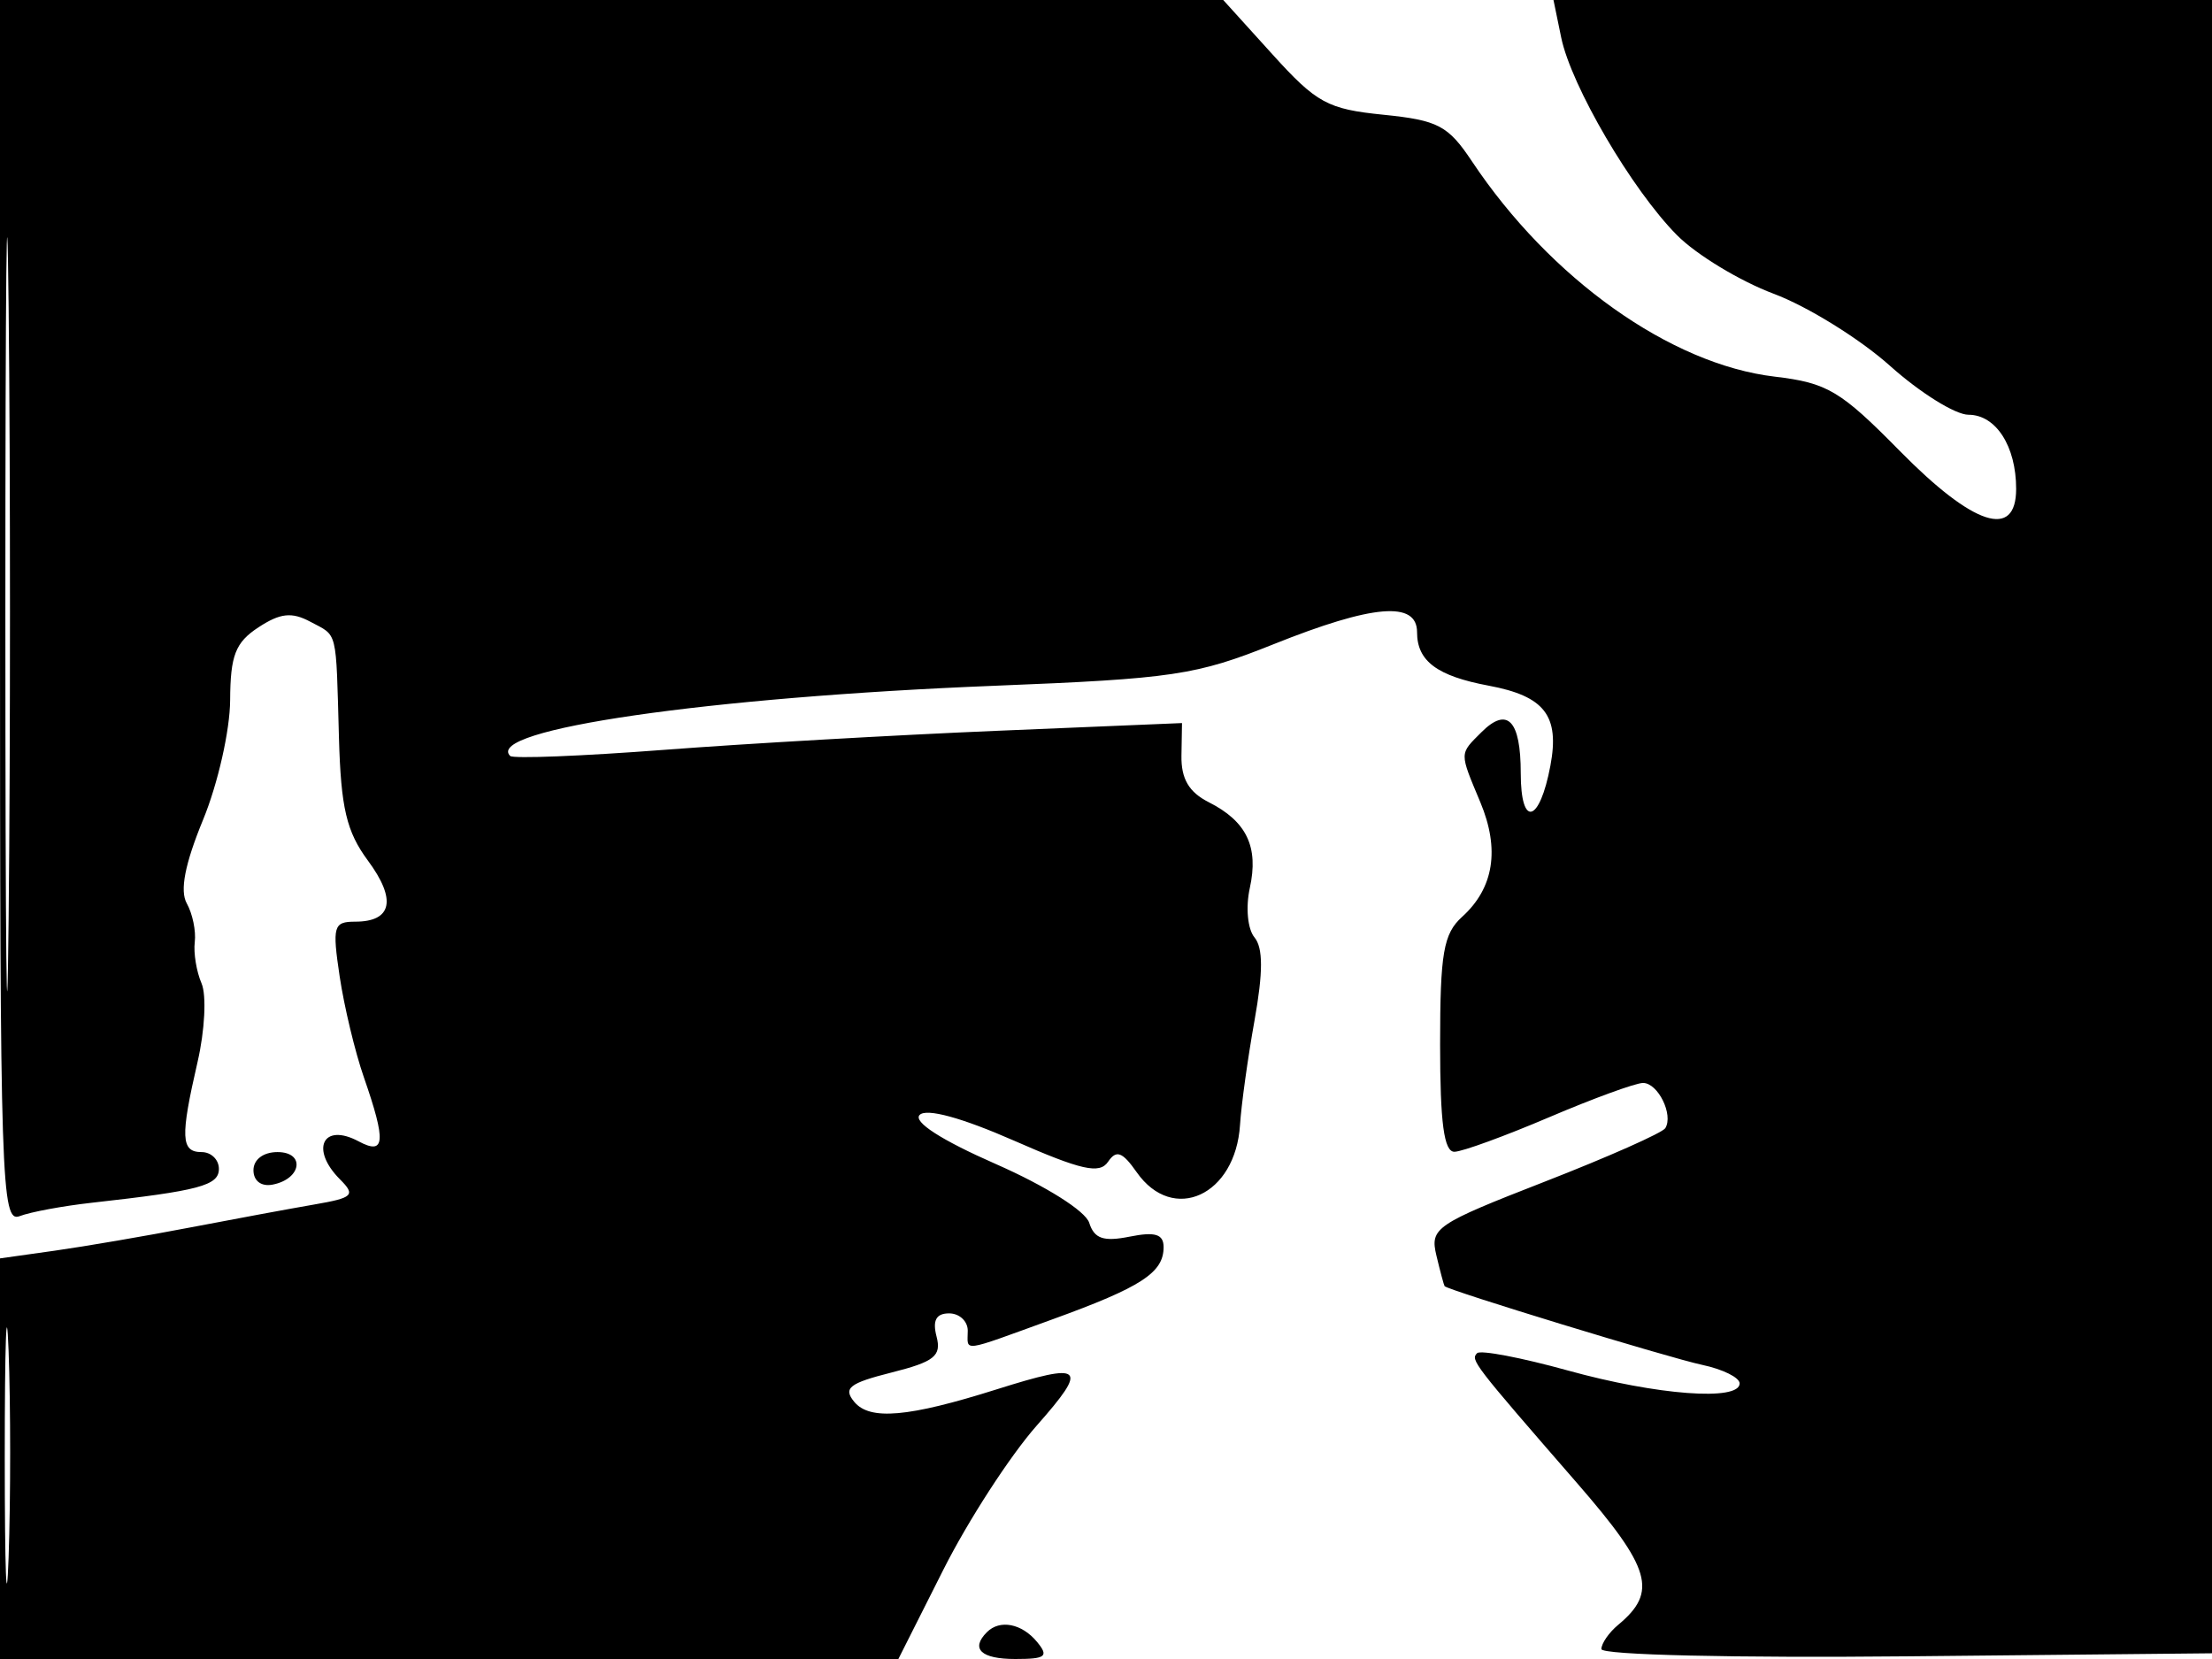 <svg xmlns="http://www.w3.org/2000/svg" width="192" height="144" viewBox="0 0 192 144" version="1.1">
	<path d="M 0 53.107 C 0 102.738, 0.112 106.171, 1.705 105.560 C 2.642 105.200, 5.455 104.678, 7.955 104.399 C 17.308 103.356, 19 102.905, 19 101.455 C 19 100.655, 18.325 100, 17.500 100 C 15.699 100, 15.641 98.709, 17.147 92.182 C 17.780 89.443, 17.935 86.377, 17.494 85.355 C 17.053 84.335, 16.789 82.721, 16.906 81.768 C 17.024 80.815, 16.712 79.307, 16.213 78.416 C 15.595 77.312, 16.046 74.998, 17.629 71.148 C 18.911 68.033, 19.963 63.380, 19.976 60.773 C 19.996 56.884, 20.431 55.764, 22.433 54.452 C 24.325 53.212, 25.325 53.104, 26.933 53.964 C 29.344 55.255, 29.152 54.478, 29.421 64.042 C 29.592 70.133, 30.076 72.184, 31.934 74.697 C 34.441 78.088, 34.042 80, 30.827 80 C 28.944 80, 28.832 80.395, 29.482 84.750 C 29.871 87.362, 30.816 91.300, 31.581 93.500 C 33.531 99.110, 33.434 100.303, 31.131 99.070 C 28.028 97.409, 26.890 99.747, 29.522 102.379 C 30.885 103.742, 30.649 103.969, 27.272 104.551 C 25.197 104.909, 20.350 105.806, 16.500 106.545 C 12.650 107.284, 7.363 108.190, 4.750 108.558 L 0 109.227 0 126.614 L 0 144 38.989 144 L 77.978 144 81.882 136.250 C 84.029 131.988, 87.673 126.362, 89.978 123.750 C 94.526 118.596, 94.093 118.204, 86.500 120.598 C 78.833 123.016, 75.501 123.308, 74.151 121.682 C 73.162 120.490, 73.709 120.059, 77.389 119.132 C 81.105 118.197, 81.733 117.694, 81.292 116.009 C 80.926 114.609, 81.257 114, 82.383 114 C 83.273 114, 84 114.675, 84 115.500 C 84 117.354, 83.255 117.455, 91.402 114.500 C 99.077 111.716, 101 110.464, 101 108.253 C 101 107.123, 100.270 106.896, 98.056 107.339 C 95.782 107.794, 94.983 107.521, 94.544 106.139 C 94.218 105.112, 90.765 102.940, 86.429 101.034 C 81.691 98.952, 79.234 97.366, 79.827 96.773 C 80.421 96.179, 83.469 97.011, 88.019 99.008 C 93.861 101.573, 95.442 101.928, 96.177 100.844 C 96.897 99.781, 97.418 99.971, 98.666 101.750 C 101.824 106.253, 107.246 103.765, 107.633 97.635 C 107.742 95.911, 108.308 91.833, 108.892 88.574 C 109.641 84.388, 109.640 82.271, 108.888 81.365 C 108.292 80.647, 108.113 78.760, 108.483 77.079 C 109.267 73.506, 108.209 71.293, 104.919 69.631 C 103.196 68.760, 102.514 67.596, 102.549 65.585 L 102.597 62.762 86.549 63.433 C 77.722 63.802, 64.704 64.547, 57.619 65.088 C 50.534 65.629, 44.533 65.867, 44.283 65.617 C 41.999 63.333, 61.470 60.513, 86.358 59.523 C 101.814 58.909, 103.824 58.609, 110.525 55.926 C 119.178 52.461, 123 52.140, 123 54.878 C 123 57.383, 124.736 58.678, 129.214 59.515 C 134.075 60.423, 135.387 62.122, 134.575 66.454 C 133.636 71.455, 132 71.877, 132 67.118 C 132 62.511, 130.839 61.304, 128.581 63.562 C 126.658 65.485, 126.661 65.253, 128.493 69.637 C 130.201 73.724, 129.665 77.088, 126.910 79.581 C 125.290 81.048, 125 82.727, 125 90.655 C 125 97.479, 125.337 99.993, 126.250 99.973 C 126.938 99.958, 130.637 98.608, 134.471 96.973 C 138.305 95.338, 141.970 94, 142.614 94 C 143.912 94, 145.269 96.756, 144.547 97.924 C 144.294 98.333, 139.585 100.423, 134.083 102.567 C 124.577 106.272, 124.109 106.591, 124.680 108.983 C 125.011 110.367, 125.331 111.562, 125.391 111.638 C 125.670 111.993, 144.873 117.860, 147.750 118.470 C 149.538 118.849, 151 119.573, 151 120.079 C 151 121.640, 143.826 121.101, 136.102 118.961 C 132.055 117.840, 128.505 117.162, 128.212 117.455 C 127.625 118.042, 127.847 118.331, 136.878 128.720 C 143.314 136.125, 143.909 138.171, 140.461 141.032 C 139.658 141.699, 139 142.647, 139 143.139 C 139 143.648, 150.502 143.918, 165.750 143.766 L 192.500 143.500 192.762 71.750 L 193.024 0 163.933 0 L 134.841 0 135.509 3.250 C 136.375 7.458, 141.657 16.477, 145.562 20.413 C 147.247 22.111, 151.026 24.400, 153.961 25.500 C 156.896 26.600, 161.434 29.413, 164.046 31.750 C 166.657 34.088, 169.724 36, 170.862 36 C 173.245 36, 175 38.729, 175 42.434 C 175 46.848, 171.303 45.644, 164.907 39.148 C 159.745 33.905, 158.614 33.233, 154.037 32.691 C 144.992 31.620, 134.555 24.195, 127.762 14 C 125.695 10.897, 124.821 10.438, 120.065 9.958 C 115.231 9.470, 114.279 8.951, 110.438 4.708 L 106.175 0 53.088 0 L 0 0 0 53.107 M 0.466 53.500 C 0.466 82.650, 0.593 94.431, 0.749 79.680 C 0.905 64.928, 0.905 41.078, 0.749 26.680 C 0.593 12.281, 0.465 24.350, 0.466 53.500 M 22 101.573 C 22 102.505, 22.680 103.015, 23.667 102.823 C 26.176 102.337, 26.520 100, 24.083 100 C 22.855 100, 22 100.646, 22 101.573 M 0.413 126.500 C 0.414 136.400, 0.564 140.315, 0.746 135.199 C 0.928 130.084, 0.927 121.984, 0.744 117.199 C 0.561 112.415, 0.412 116.600, 0.413 126.500 M 85.667 141.667 C 84.217 143.116, 85.147 144, 88.122 144 C 90.785 144, 91.061 143.779, 90 142.500 C 88.687 140.917, 86.782 140.551, 85.667 141.667" stroke="none" fill="black" fill-rule="evenodd"/>
</svg>